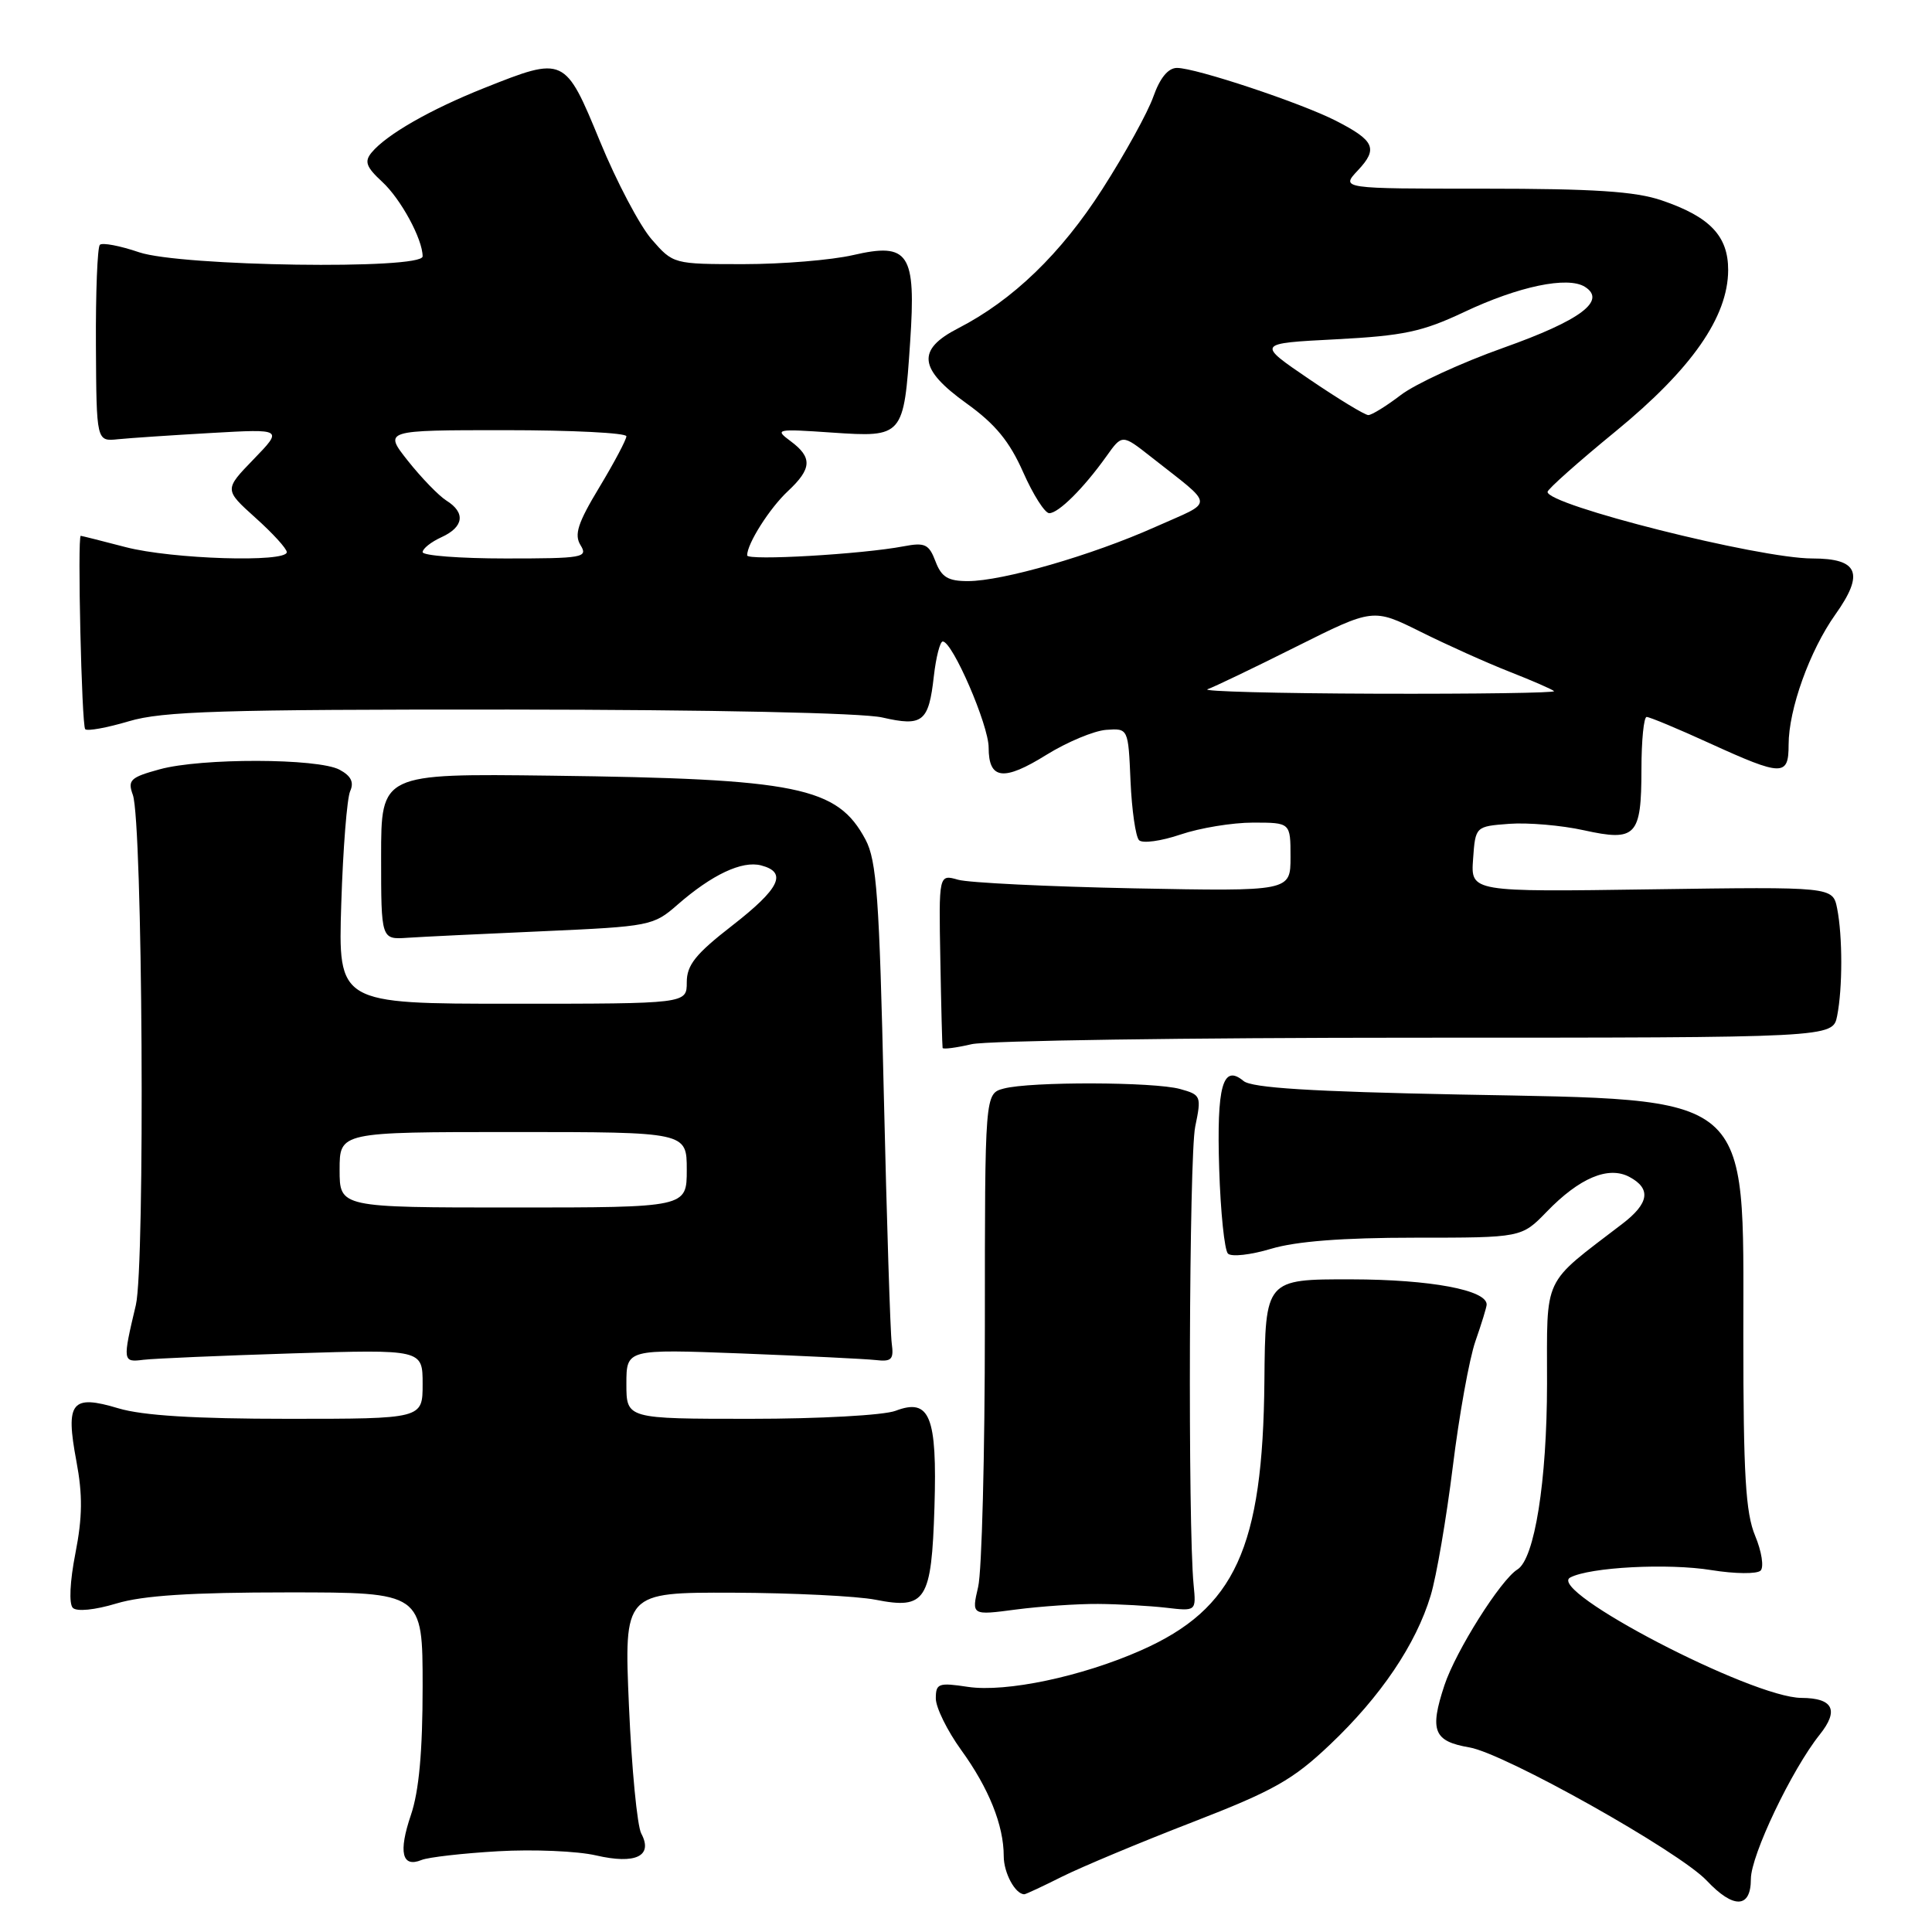 <?xml version="1.0" encoding="UTF-8" standalone="no"?>
<!DOCTYPE svg PUBLIC "-//W3C//DTD SVG 1.1//EN" "http://www.w3.org/Graphics/SVG/1.1/DTD/svg11.dtd" >
<svg xmlns="http://www.w3.org/2000/svg" xmlns:xlink="http://www.w3.org/1999/xlink" version="1.1" viewBox="0 0 256 256">
 <g >
 <path fill="currentColor"
d=" M 232.00 248.98 C 232.00 245.84 237.42 234.48 241.12 229.85 C 243.71 226.61 242.91 225.00 238.69 224.98 C 232.12 224.95 204.84 210.74 208.06 209.03 C 210.66 207.65 221.04 207.11 226.79 208.05 C 229.90 208.55 232.82 208.58 233.29 208.11 C 233.75 207.65 233.43 205.57 232.57 203.51 C 231.30 200.47 231.00 195.41 231.00 177.01 C 231.00 144.39 232.65 145.79 193.40 145.03 C 173.71 144.64 165.89 144.15 164.78 143.24 C 162.02 140.94 161.20 143.88 161.55 154.89 C 161.73 160.60 162.25 165.65 162.71 166.11 C 163.17 166.57 165.74 166.28 168.43 165.47 C 171.74 164.48 177.90 164.00 187.46 164.00 C 201.61 164.00 201.61 164.00 204.94 160.57 C 209.29 156.07 213.12 154.46 215.91 155.95 C 218.82 157.51 218.52 159.45 214.96 162.17 C 204.25 170.38 205.00 168.78 204.99 183.35 C 204.98 196.27 203.34 206.56 201.07 207.96 C 198.85 209.33 192.91 218.75 191.40 223.29 C 189.40 229.33 189.96 230.73 194.70 231.54 C 199.36 232.33 222.50 245.32 226.15 249.19 C 229.71 252.97 232.00 252.88 232.00 248.98 Z  M 140.78 248.64 C 143.38 247.35 151.12 244.11 158.00 241.45 C 168.76 237.28 171.30 235.85 176.23 231.17 C 182.96 224.79 187.63 217.87 189.57 211.42 C 190.34 208.88 191.65 201.21 192.50 194.37 C 193.34 187.54 194.69 180.05 195.50 177.72 C 196.31 175.40 196.98 173.22 196.99 172.87 C 197.03 170.94 189.56 169.54 179.08 169.52 C 167.66 169.50 167.66 169.50 167.54 183.00 C 167.34 205.12 163.65 213.17 151.19 218.68 C 143.33 222.16 133.30 224.27 128.26 223.52 C 124.36 222.93 124.00 223.06 124.00 225.05 C 124.00 226.25 125.51 229.32 127.35 231.87 C 131.03 236.95 133.00 241.86 133.00 245.95 C 133.00 248.18 134.53 251.00 135.73 251.00 C 135.92 251.00 138.19 249.94 140.78 248.64 Z  M 66.00 245.30 C 70.67 245.03 76.51 245.28 78.97 245.85 C 84.23 247.07 86.57 245.94 84.97 242.95 C 84.43 241.94 83.70 234.34 83.34 226.06 C 82.69 211.00 82.69 211.00 97.09 211.04 C 105.02 211.07 113.53 211.49 116.00 211.97 C 122.68 213.29 123.43 212.11 123.82 199.72 C 124.19 187.64 123.21 185.21 118.66 186.94 C 117.10 187.53 108.58 188.00 99.43 188.00 C 83.00 188.00 83.00 188.00 83.00 183.38 C 83.00 178.76 83.00 178.76 98.25 179.34 C 106.64 179.67 114.62 180.06 116.00 180.21 C 118.15 180.46 118.45 180.15 118.16 178.00 C 117.97 176.62 117.50 161.78 117.11 145.00 C 116.52 118.92 116.16 114.03 114.69 111.26 C 110.95 104.25 105.75 103.19 73.00 102.78 C 50.50 102.50 50.50 102.50 50.50 113.50 C 50.50 124.50 50.50 124.50 54.00 124.26 C 55.92 124.13 64.03 123.74 72.00 123.39 C 86.10 122.76 86.59 122.67 89.76 119.89 C 94.34 115.89 98.33 114.01 100.85 114.67 C 104.38 115.59 103.34 117.73 97.00 122.66 C 92.17 126.41 91.00 127.87 91.00 130.16 C 91.00 133.00 91.00 133.00 67.90 133.00 C 44.80 133.00 44.80 133.00 45.22 119.75 C 45.45 112.46 45.98 105.75 46.40 104.83 C 46.93 103.65 46.52 102.81 44.99 101.99 C 42.12 100.46 26.65 100.42 21.15 101.94 C 17.27 103.00 16.89 103.37 17.60 105.32 C 18.90 108.86 19.24 167.70 18.00 172.93 C 16.23 180.39 16.25 180.53 19.00 180.18 C 20.38 180.01 29.26 179.63 38.75 179.33 C 56.00 178.80 56.00 178.80 56.00 183.40 C 56.00 188.00 56.00 188.00 38.16 188.00 C 25.80 188.00 18.90 187.57 15.69 186.61 C 9.47 184.74 8.65 185.77 10.12 193.60 C 10.96 198.07 10.93 201.03 9.99 205.83 C 9.26 209.55 9.12 212.52 9.65 213.05 C 10.17 213.57 12.55 213.34 15.43 212.47 C 18.94 211.41 25.34 211.00 38.16 211.00 C 56.00 211.00 56.00 211.00 56.00 223.47 C 56.00 232.08 55.52 237.34 54.45 240.49 C 52.77 245.43 53.26 247.52 55.85 246.46 C 56.76 246.09 61.33 245.57 66.00 245.30 Z  M 145.50 212.53 C 148.25 212.55 152.30 212.78 154.50 213.03 C 158.50 213.50 158.50 213.50 158.16 210.00 C 157.39 202.12 157.56 153.19 158.37 149.30 C 159.21 145.24 159.15 145.07 156.37 144.30 C 152.92 143.34 136.51 143.30 133.00 144.24 C 130.50 144.91 130.50 144.91 130.50 175.71 C 130.50 192.64 130.10 208.20 129.61 210.27 C 128.73 214.05 128.73 214.05 134.62 213.27 C 137.85 212.85 142.75 212.51 145.50 212.53 Z  M 187.68 137.50 C 242.85 137.50 242.85 137.50 243.43 134.62 C 244.16 130.94 244.16 124.06 243.43 120.37 C 242.85 117.50 242.85 117.50 218.86 117.84 C 194.88 118.19 194.88 118.19 195.19 113.84 C 195.50 109.50 195.50 109.50 200.00 109.16 C 202.47 108.98 206.91 109.36 209.85 110.01 C 216.79 111.54 217.49 110.80 217.50 101.96 C 217.50 98.13 217.81 95.00 218.19 95.00 C 218.58 95.00 222.35 96.57 226.57 98.50 C 236.18 102.88 237.00 102.89 237.00 98.68 C 237.00 94.00 239.79 86.22 243.19 81.43 C 247.07 75.97 246.26 74.00 240.14 74.00 C 233.09 74.00 204.91 66.90 205.06 65.17 C 205.09 64.80 209.16 61.18 214.11 57.13 C 224.17 48.88 228.97 41.99 228.99 35.79 C 229.00 31.27 226.57 28.72 220.18 26.55 C 216.71 25.36 211.17 25.00 196.65 25.00 C 177.65 25.00 177.65 25.00 179.93 22.57 C 182.63 19.70 182.15 18.63 176.99 15.99 C 172.31 13.61 158.45 9.00 155.96 9.00 C 154.79 9.00 153.71 10.31 152.83 12.79 C 152.10 14.88 149.06 20.39 146.08 25.04 C 140.60 33.60 134.20 39.78 126.96 43.50 C 121.43 46.34 121.71 48.89 128.08 53.46 C 131.88 56.19 133.77 58.49 135.57 62.56 C 136.89 65.55 138.45 68.00 139.03 68.00 C 140.26 68.00 143.59 64.69 146.60 60.47 C 148.69 57.53 148.69 57.53 152.48 60.51 C 161.10 67.31 161.03 66.27 153.09 69.82 C 144.68 73.58 132.85 77.00 128.25 77.00 C 125.61 77.00 124.75 76.47 123.96 74.39 C 123.09 72.10 122.56 71.85 119.73 72.39 C 114.23 73.44 99.00 74.32 99.00 73.59 C 99.00 72.03 101.98 67.34 104.40 65.08 C 107.59 62.10 107.67 60.61 104.75 58.45 C 102.60 56.86 102.85 56.81 110.26 57.32 C 119.68 57.96 119.76 57.86 120.60 45.30 C 121.39 33.54 120.44 32.09 113.04 33.80 C 110.18 34.46 103.65 35.00 98.53 35.00 C 89.24 35.00 89.20 34.99 86.35 31.72 C 84.78 29.92 81.70 24.08 79.50 18.73 C 74.86 7.46 74.79 7.43 64.17 11.66 C 57.01 14.51 51.22 17.83 49.25 20.20 C 48.25 21.40 48.51 22.12 50.64 24.09 C 53.11 26.36 56.00 31.69 56.00 33.97 C 56.00 35.76 23.94 35.29 18.44 33.43 C 15.89 32.56 13.55 32.12 13.23 32.44 C 12.91 32.76 12.67 38.76 12.71 45.76 C 12.78 58.50 12.78 58.50 15.64 58.20 C 17.21 58.04 22.77 57.67 28.00 57.37 C 37.50 56.83 37.50 56.83 33.60 60.86 C 29.71 64.88 29.71 64.88 33.85 68.61 C 36.13 70.65 38.00 72.70 38.00 73.16 C 38.00 74.57 22.78 74.09 16.66 72.50 C 13.49 71.67 10.81 71.00 10.70 71.00 C 10.24 71.00 10.82 96.15 11.29 96.62 C 11.57 96.91 14.18 96.43 17.08 95.57 C 21.54 94.24 29.36 94.00 67.43 94.02 C 94.31 94.04 114.28 94.46 116.91 95.07 C 122.27 96.30 123.06 95.67 123.74 89.59 C 124.03 87.06 124.56 85.00 124.92 85.00 C 126.21 85.00 131.00 96.08 131.00 99.05 C 131.00 103.31 132.97 103.56 138.67 100.01 C 141.40 98.32 144.96 96.83 146.57 96.71 C 149.50 96.50 149.50 96.50 149.80 103.50 C 149.97 107.35 150.48 110.87 150.93 111.33 C 151.39 111.79 153.86 111.45 156.42 110.58 C 158.98 109.71 163.30 109.00 166.03 109.00 C 171.00 109.00 171.00 109.00 171.00 113.56 C 171.00 118.11 171.00 118.11 150.25 117.71 C 138.84 117.48 128.35 116.97 126.95 116.57 C 124.39 115.84 124.39 115.84 124.60 127.17 C 124.71 133.40 124.85 138.66 124.90 138.86 C 124.96 139.06 126.69 138.84 128.75 138.36 C 130.81 137.89 157.33 137.50 187.68 137.50 Z  M 45.00 155.00 C 45.00 150.00 45.00 150.00 68.00 150.00 C 91.00 150.00 91.00 150.00 91.00 155.00 C 91.00 160.00 91.00 160.00 68.00 160.00 C 45.00 160.00 45.00 160.00 45.00 155.00 Z  M 160.00 91.33 C 160.82 91.05 166.10 88.52 171.73 85.70 C 181.95 80.59 181.95 80.59 188.23 83.71 C 191.68 85.43 196.97 87.81 200.00 89.00 C 203.03 90.19 205.69 91.35 205.92 91.58 C 206.15 91.81 195.57 91.96 182.42 91.92 C 169.26 91.88 159.18 91.61 160.00 91.33 Z  M 56.00 73.16 C 56.00 72.70 57.12 71.81 58.50 71.18 C 61.46 69.83 61.72 67.93 59.15 66.33 C 58.14 65.69 55.85 63.33 54.07 61.09 C 50.83 57.00 50.83 57.00 66.92 57.00 C 75.76 57.00 83.00 57.36 83.00 57.81 C 83.00 58.25 81.39 61.29 79.42 64.56 C 76.55 69.31 76.06 70.85 76.93 72.25 C 77.94 73.88 77.24 74.00 67.01 74.00 C 60.95 74.00 56.00 73.62 56.00 73.16 Z  M 173.49 50.25 C 166.50 45.50 166.50 45.50 177.00 44.96 C 185.97 44.49 188.45 43.97 194.00 41.35 C 201.23 37.93 207.72 36.58 210.00 38.00 C 212.93 39.84 209.43 42.45 199.22 46.08 C 193.67 48.05 187.55 50.87 185.63 52.33 C 183.71 53.80 181.76 55.00 181.31 55.00 C 180.85 55.00 177.33 52.86 173.49 50.25 Z "/>
</g>
</svg>